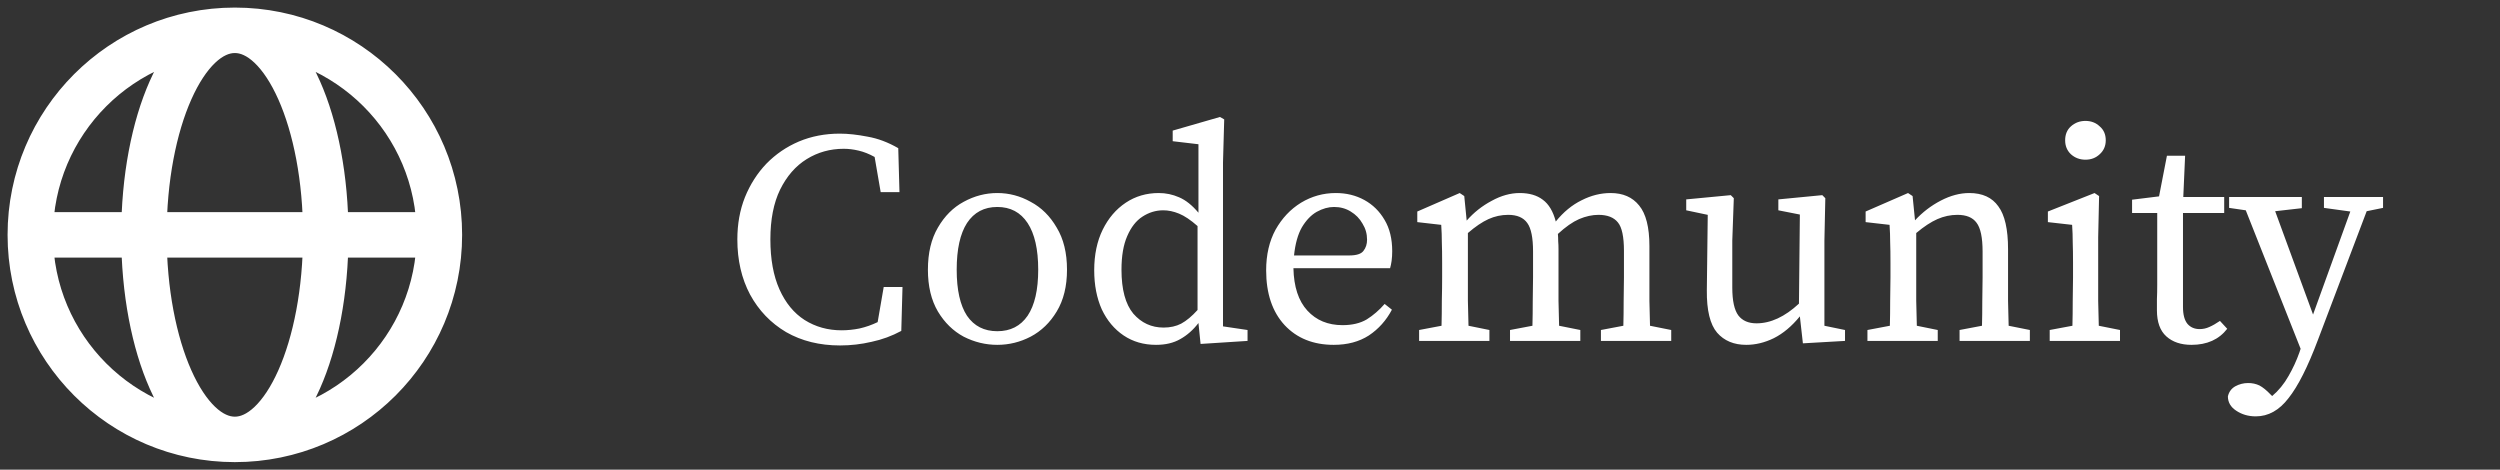 <svg width="165" height="31" viewBox="0 0 165 31" fill="none" xmlns="http://www.w3.org/2000/svg">
<rect x="0" y="0" width="165" height="31" fill="#333333" stroke="none"/>
<path d="M2 15.5H9.5M2 15.5C2 22.956 8.044 29 15.5 29M2 15.5C2 8.044 8.044 2 15.5 2M9.5 15.5H21.5M9.5 15.5C9.5 22.956 12.186 29 15.5 29M9.5 15.5C9.5 8.044 12.186 2 15.5 2M21.5 15.5H29M21.5 15.5C21.5 8.044 18.814 2 15.5 2M21.5 15.5C21.5 22.956 18.814 29 15.5 29M29 15.5C29 8.044 22.956 2 15.5 2M29 15.5C29 22.956 22.956 29 15.5 29" stroke="white" stroke-width="3" stroke-linecap="round" stroke-linejoin="round"/>
<path d="M55.445 22.8C54.098 22.8 52.911 22.507 51.885 21.92C50.871 21.32 50.078 20.493 49.505 19.44C48.945 18.387 48.665 17.173 48.665 15.8C48.665 14.787 48.831 13.86 49.165 13.02C49.511 12.167 49.985 11.427 50.585 10.8C51.198 10.173 51.911 9.687 52.725 9.34C53.551 8.993 54.451 8.82 55.425 8.82C55.971 8.82 56.585 8.887 57.265 9.02C57.945 9.14 58.618 9.393 59.285 9.78L59.365 12.68H58.125L57.725 10.36C57.365 10.16 57.011 10.02 56.665 9.94C56.331 9.86 56.005 9.82 55.685 9.82C54.791 9.82 53.978 10.047 53.245 10.5C52.511 10.953 51.925 11.627 51.485 12.52C51.058 13.4 50.845 14.493 50.845 15.8C50.845 17.107 51.045 18.207 51.445 19.1C51.845 19.993 52.398 20.667 53.105 21.12C53.825 21.573 54.638 21.8 55.545 21.8C55.931 21.8 56.325 21.76 56.725 21.68C57.138 21.587 57.538 21.447 57.925 21.26L58.325 18.94H59.565L59.485 21.84C58.871 22.173 58.218 22.413 57.525 22.56C56.845 22.72 56.151 22.8 55.445 22.8ZM65.822 22.76C65.049 22.76 64.308 22.58 63.602 22.22C62.908 21.847 62.342 21.293 61.902 20.56C61.462 19.813 61.242 18.893 61.242 17.8C61.242 16.693 61.462 15.767 61.902 15.02C62.342 14.26 62.908 13.693 63.602 13.32C64.308 12.933 65.049 12.74 65.822 12.74C66.595 12.74 67.329 12.933 68.022 13.32C68.728 13.693 69.302 14.26 69.742 15.02C70.195 15.767 70.422 16.693 70.422 17.8C70.422 18.893 70.195 19.813 69.742 20.56C69.302 21.293 68.728 21.847 68.022 22.22C67.329 22.58 66.595 22.76 65.822 22.76ZM65.822 21.86C66.689 21.86 67.355 21.52 67.822 20.84C68.288 20.147 68.522 19.133 68.522 17.8C68.522 16.453 68.288 15.427 67.822 14.72C67.355 14.013 66.689 13.66 65.822 13.66C64.955 13.66 64.288 14.013 63.822 14.72C63.368 15.427 63.142 16.453 63.142 17.8C63.142 19.133 63.368 20.147 63.822 20.84C64.288 21.52 64.955 21.86 65.822 21.86ZM74.018 17.8C74.018 19.107 74.278 20.073 74.798 20.7C75.332 21.313 75.998 21.62 76.798 21.62C77.238 21.62 77.625 21.533 77.958 21.36C78.305 21.173 78.665 20.873 79.038 20.46V14.92C78.585 14.52 78.178 14.247 77.818 14.1C77.458 13.953 77.112 13.88 76.778 13.88C76.285 13.88 75.825 14.02 75.398 14.3C74.985 14.567 74.652 14.993 74.398 15.58C74.145 16.153 74.018 16.893 74.018 17.8ZM79.238 22.7L79.098 21.32C78.752 21.773 78.352 22.127 77.898 22.38C77.458 22.633 76.925 22.76 76.298 22.76C75.485 22.76 74.772 22.553 74.158 22.14C73.545 21.727 73.065 21.153 72.718 20.42C72.385 19.673 72.218 18.813 72.218 17.84C72.218 16.813 72.405 15.92 72.778 15.16C73.152 14.4 73.658 13.807 74.298 13.38C74.938 12.953 75.665 12.74 76.478 12.74C76.945 12.74 77.392 12.833 77.818 13.02C78.258 13.207 78.685 13.547 79.098 14.04V9.52L77.398 9.32V8.62L80.518 7.72L80.798 7.88L80.718 10.72V21.54L82.338 21.78V22.5L79.238 22.7ZM88.046 13.66C87.673 13.66 87.293 13.767 86.906 13.98C86.533 14.193 86.206 14.533 85.926 15C85.659 15.467 85.486 16.087 85.406 16.86H89.046C89.526 16.86 89.839 16.76 89.986 16.56C90.146 16.36 90.226 16.113 90.226 15.82C90.226 15.433 90.126 15.08 89.926 14.76C89.739 14.427 89.479 14.16 89.146 13.96C88.826 13.76 88.459 13.66 88.046 13.66ZM88.026 22.76C86.679 22.76 85.599 22.327 84.786 21.46C83.973 20.58 83.566 19.373 83.566 17.84C83.566 16.813 83.773 15.92 84.186 15.16C84.613 14.4 85.173 13.807 85.866 13.38C86.573 12.953 87.339 12.74 88.166 12.74C88.859 12.74 89.486 12.893 90.046 13.2C90.606 13.507 91.053 13.947 91.386 14.52C91.719 15.08 91.886 15.767 91.886 16.58C91.886 16.807 91.873 17.02 91.846 17.22C91.819 17.407 91.786 17.567 91.746 17.7H85.366C85.393 18.927 85.699 19.86 86.286 20.5C86.873 21.14 87.646 21.46 88.606 21.46C89.246 21.46 89.779 21.333 90.206 21.08C90.633 20.813 91.026 20.473 91.386 20.06L91.866 20.44C91.493 21.147 90.986 21.713 90.346 22.14C89.706 22.553 88.933 22.76 88.026 22.76ZM93.661 22.5V21.78L95.141 21.5C95.155 20.993 95.161 20.447 95.161 19.86C95.175 19.273 95.181 18.753 95.181 18.3V17.34C95.181 16.793 95.175 16.34 95.161 15.98C95.161 15.62 95.148 15.24 95.121 14.84L93.541 14.66V13.96L96.341 12.74L96.641 12.94L96.801 14.56C97.268 14.027 97.815 13.593 98.441 13.26C99.068 12.913 99.688 12.74 100.301 12.74C100.928 12.74 101.435 12.887 101.821 13.18C102.221 13.473 102.508 13.953 102.681 14.62C103.188 13.993 103.755 13.527 104.381 13.22C105.008 12.9 105.648 12.74 106.301 12.74C107.115 12.74 107.741 13.013 108.181 13.56C108.635 14.107 108.861 15 108.861 16.24V18.3C108.861 18.753 108.861 19.273 108.861 19.86C108.875 20.447 108.888 20.993 108.901 21.5L110.301 21.78V22.5H105.661V21.78L107.141 21.5C107.155 21.007 107.161 20.467 107.161 19.88C107.175 19.28 107.181 18.753 107.181 18.3V16.56C107.181 15.627 107.048 15 106.781 14.68C106.515 14.347 106.088 14.18 105.501 14.18C105.088 14.18 104.661 14.273 104.221 14.46C103.795 14.647 103.328 14.973 102.821 15.44C102.835 15.587 102.841 15.747 102.841 15.92C102.855 16.08 102.861 16.253 102.861 16.44V18.3C102.861 18.753 102.861 19.273 102.861 19.86C102.875 20.447 102.888 20.993 102.901 21.5L104.301 21.78V22.5H99.661V21.78L101.141 21.5C101.155 21.007 101.161 20.467 101.161 19.88C101.175 19.28 101.181 18.753 101.181 18.3V16.6C101.181 15.693 101.055 15.067 100.801 14.72C100.548 14.36 100.128 14.18 99.541 14.18C99.088 14.18 98.655 14.273 98.241 14.46C97.828 14.647 97.375 14.953 96.881 15.38V18.3C96.881 18.74 96.881 19.26 96.881 19.86C96.895 20.447 96.908 20.993 96.921 21.5L98.301 21.78V22.5H93.661ZM115.251 22.76C114.438 22.76 113.798 22.493 113.331 21.96C112.864 21.413 112.638 20.48 112.651 19.16L112.711 14.18L111.291 13.88V13.16L114.231 12.88L114.431 13.08L114.331 15.88V18.98C114.331 19.847 114.464 20.46 114.731 20.82C114.998 21.167 115.398 21.34 115.931 21.34C116.864 21.34 117.798 20.907 118.731 20.04L118.791 14.16L117.371 13.88V13.16L120.271 12.88L120.471 13.08L120.411 15.88V21.5L121.771 21.78V22.5L118.991 22.66L118.791 20.88C118.258 21.533 117.684 22.013 117.071 22.32C116.471 22.613 115.864 22.76 115.251 22.76ZM123.251 22.5V21.78L124.731 21.5C124.745 20.993 124.751 20.447 124.751 19.86C124.765 19.273 124.771 18.753 124.771 18.3V17.34C124.771 16.793 124.765 16.34 124.751 15.98C124.751 15.62 124.738 15.24 124.711 14.84L123.131 14.66V13.96L125.931 12.74L126.231 12.94L126.391 14.54C126.885 14.007 127.451 13.573 128.091 13.24C128.731 12.907 129.358 12.74 129.971 12.74C130.838 12.74 131.478 13.033 131.891 13.62C132.318 14.193 132.531 15.133 132.531 16.44V18.3C132.531 18.753 132.531 19.273 132.531 19.86C132.545 20.447 132.558 20.993 132.571 21.5L133.971 21.78V22.5H129.331V21.78L130.811 21.5C130.825 21.007 130.831 20.467 130.831 19.88C130.845 19.28 130.851 18.753 130.851 18.3V16.6C130.851 15.68 130.718 15.047 130.451 14.7C130.198 14.353 129.778 14.18 129.191 14.18C128.738 14.18 128.298 14.273 127.871 14.46C127.445 14.647 126.978 14.953 126.471 15.38V18.3C126.471 18.74 126.471 19.26 126.471 19.86C126.485 20.447 126.498 20.993 126.511 21.5L127.891 21.78V22.5H123.251ZM135.28 22.5V21.78L136.78 21.5C136.793 20.993 136.8 20.447 136.8 19.86C136.813 19.26 136.82 18.74 136.82 18.3V17.36C136.82 16.813 136.813 16.36 136.8 16C136.8 15.627 136.787 15.24 136.76 14.84L135.16 14.66V13.96L138.24 12.74L138.54 12.94L138.48 15.66V18.3C138.48 18.74 138.48 19.26 138.48 19.86C138.493 20.447 138.507 20.993 138.52 21.5L139.92 21.78V22.5H135.28ZM137.64 10.54C137.267 10.54 136.947 10.42 136.68 10.18C136.427 9.94 136.3 9.633 136.3 9.26C136.3 8.873 136.427 8.567 136.68 8.34C136.947 8.1 137.267 7.98 137.64 7.98C138.013 7.98 138.327 8.1 138.58 8.34C138.847 8.567 138.98 8.873 138.98 9.26C138.98 9.633 138.847 9.94 138.58 10.18C138.327 10.42 138.013 10.54 137.64 10.54ZM144.637 22.76C143.944 22.76 143.39 22.573 142.977 22.2C142.564 21.827 142.357 21.253 142.357 20.48C142.357 20.227 142.357 19.98 142.357 19.74C142.37 19.487 142.377 19.167 142.377 18.78V14.06H140.717V13.18L142.497 12.96L143.017 10.28H144.217L144.097 13H146.797V14.06H144.077V20.26C144.077 20.767 144.177 21.14 144.377 21.38C144.577 21.607 144.844 21.72 145.177 21.72C145.404 21.72 145.617 21.673 145.817 21.58C146.03 21.487 146.264 21.353 146.517 21.18L146.997 21.7C146.45 22.407 145.664 22.76 144.637 22.76ZM153.381 13.72V13H157.281V13.72L156.201 13.94L152.981 22.44C152.314 24.213 151.668 25.493 151.041 26.28C150.428 27.08 149.708 27.48 148.881 27.48C148.388 27.48 147.954 27.353 147.581 27.1C147.221 26.86 147.041 26.547 147.041 26.16C147.108 25.867 147.268 25.647 147.521 25.5C147.788 25.353 148.074 25.28 148.381 25.28C148.648 25.28 148.894 25.333 149.121 25.44C149.348 25.56 149.594 25.76 149.861 26.04L149.961 26.14C150.388 25.78 150.748 25.34 151.041 24.82C151.334 24.313 151.574 23.793 151.761 23.26L151.841 23.02L148.221 13.88L147.121 13.72V13H151.921V13.74L150.161 13.94L152.661 20.76L155.121 13.96L153.381 13.72Z" fill="white"/>
</svg>